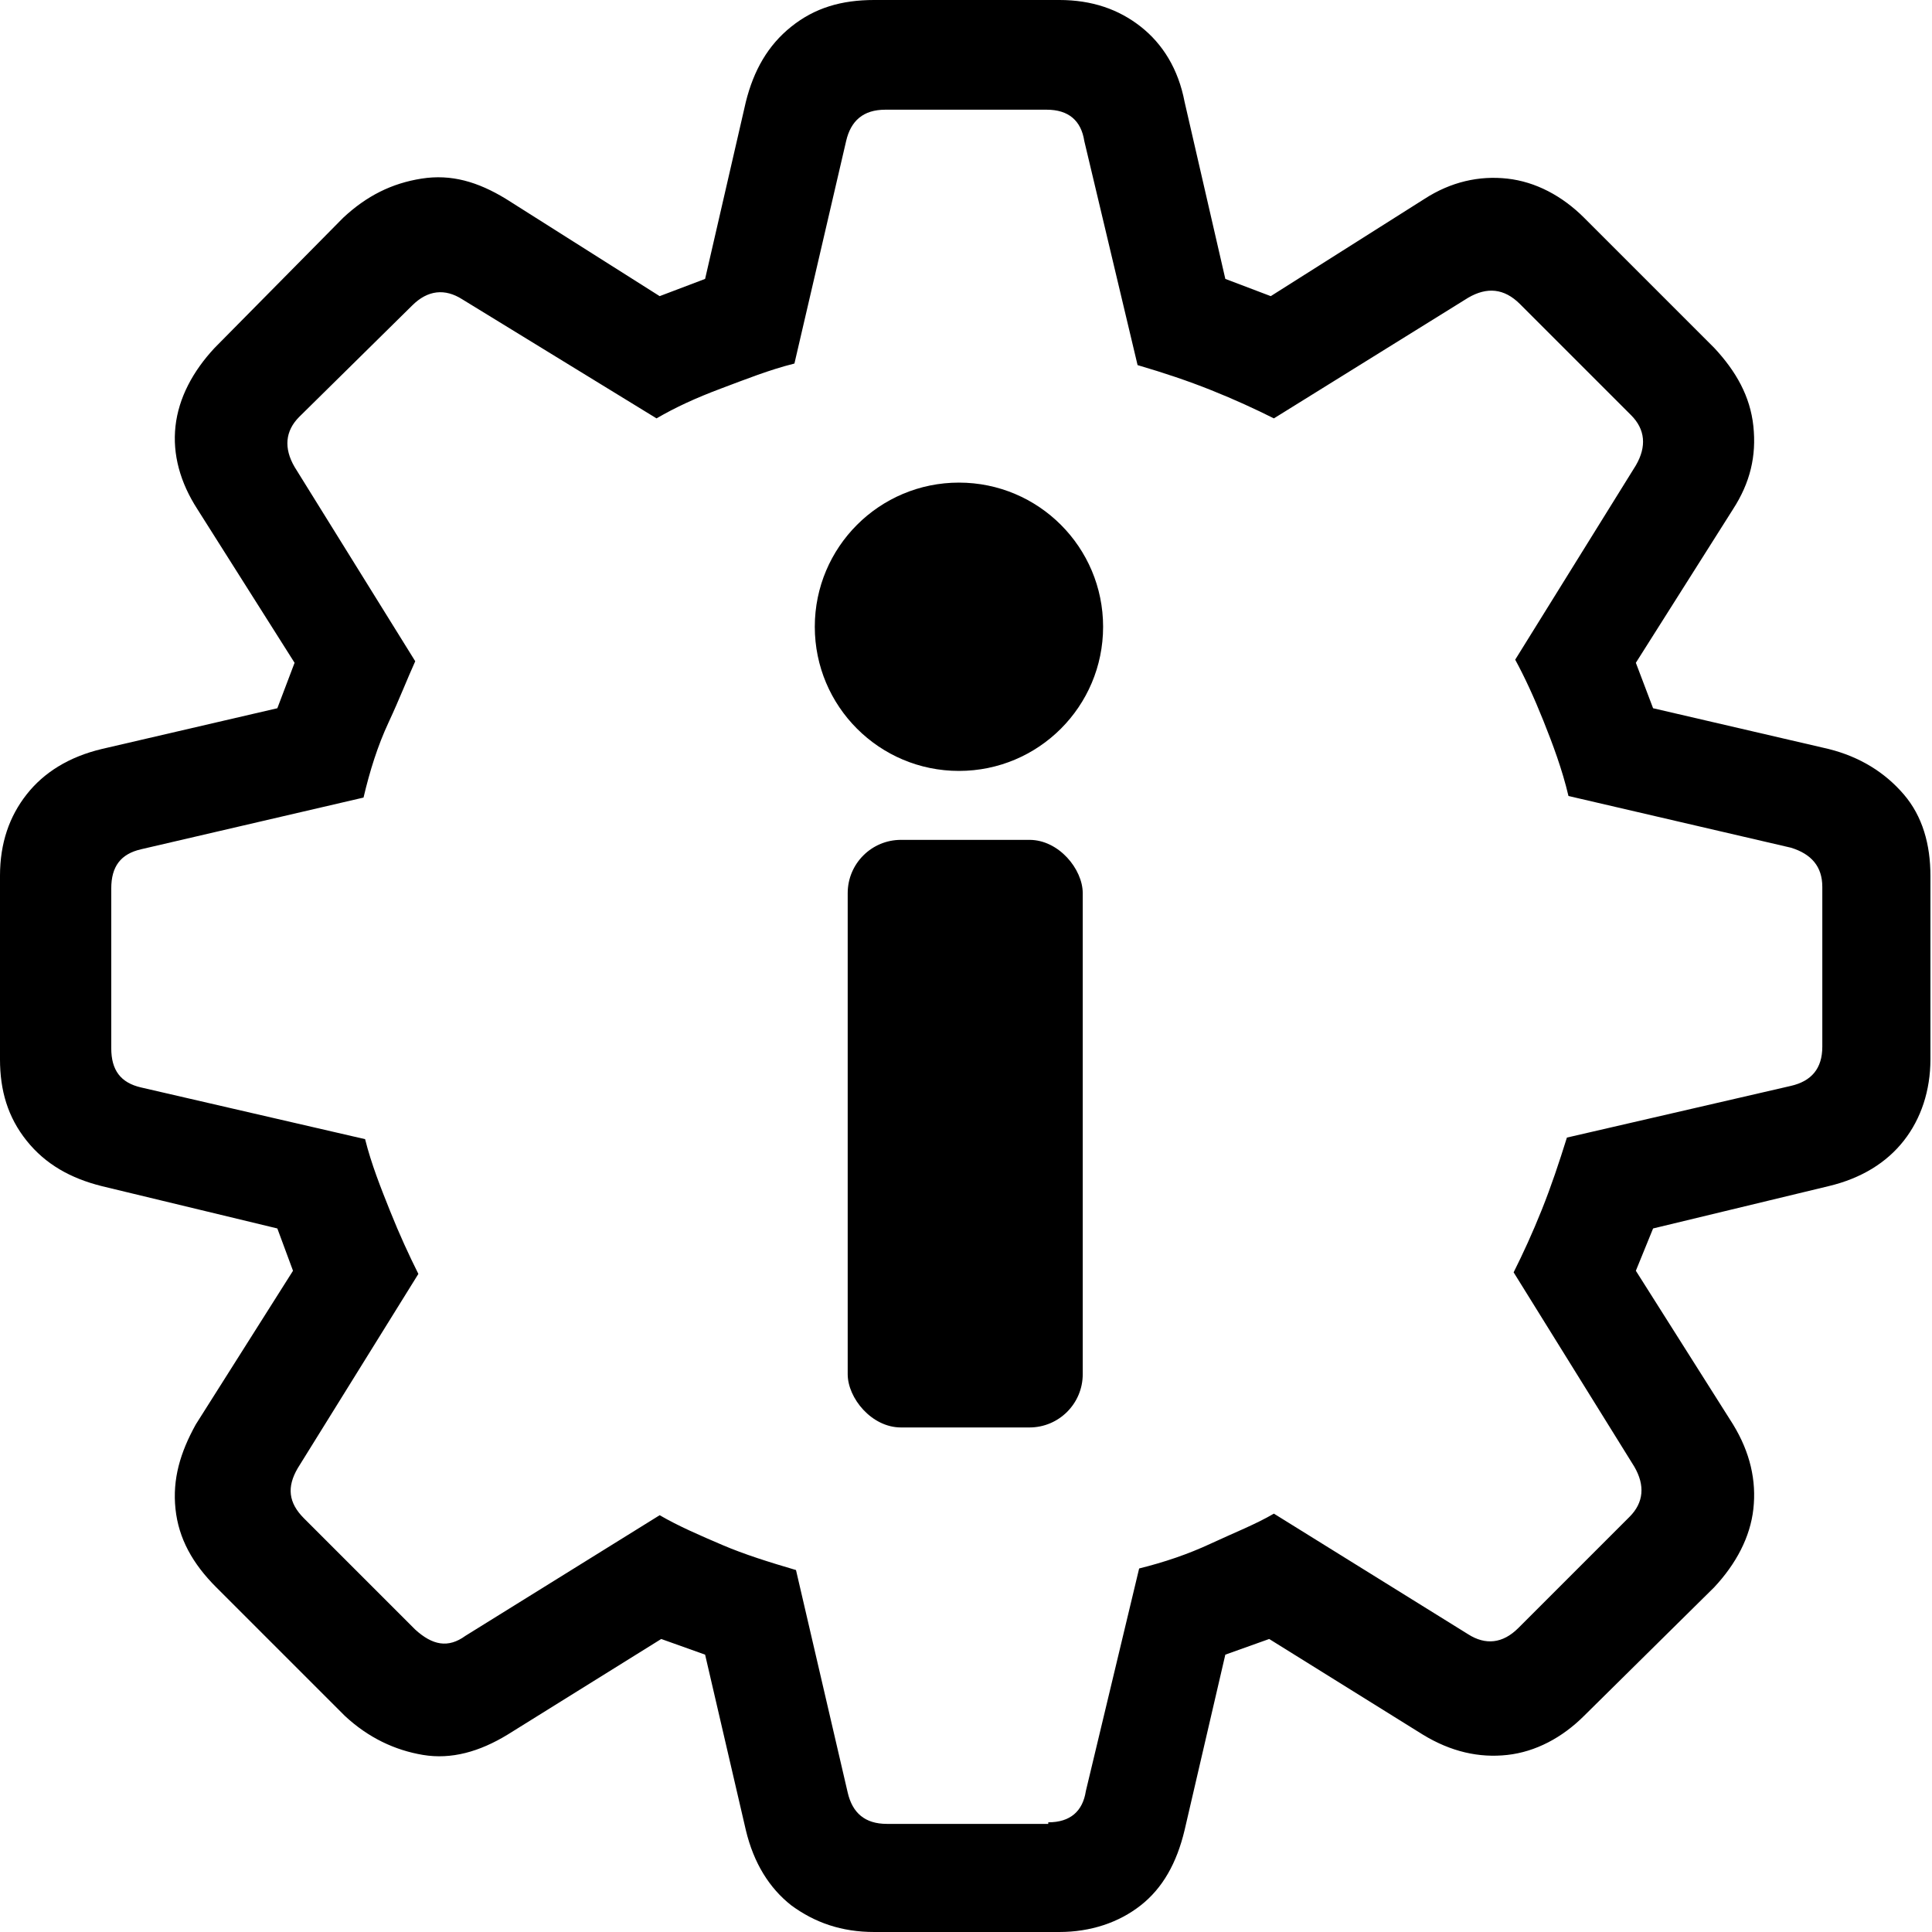 <?xml version="1.0" encoding="UTF-8"?>
<svg xmlns="http://www.w3.org/2000/svg" viewBox="0 0 12.33 12.33">
  <g id="Layer_2">
    <path class="cls-1" d="M5.05,12.16c-.14-.11-.24-.27-.29-.48l-.26-1.12-.28-.1-.98.61c-.18.11-.36.16-.54.13s-.35-.11-.5-.25l-.82-.82c-.15-.15-.24-.31-.26-.5s.03-.36.13-.54l.62-.98-.1-.27-1.12-.27c-.2-.05-.36-.14-.48-.29s-.17-.32-.17-.52v-1.17c0-.21.06-.38.17-.52s.27-.24.48-.29l1.12-.26.11-.29-.62-.98c-.11-.17-.16-.35-.14-.53s.11-.35.25-.5l.82-.83c.15-.14.31-.22.5-.25s.36.02.54.13l.98.62.29-.11.26-1.13c.05-.2.14-.36.29-.48s.32-.17.53-.17h1.18c.21,0,.38.06.52.17s.24.27.28.48l.26,1.13.29.11.98-.62c.17-.11.35-.15.53-.13s.35.11.49.25l.83.83c.14.15.23.31.25.5s-.02.36-.13.53l-.62.98.11.29,1.12.26c.2.05.36.15.48.29s.17.32.17.52v1.17c0,.2-.06.38-.17.52s-.27.24-.48.29l-1.12.27-.11.27.62.98c.11.18.15.36.13.54s-.11.35-.25.5l-.83.82c-.14.14-.31.23-.49.25s-.36-.02-.54-.13l-.98-.61-.28.1-.26,1.12c-.05.21-.14.37-.28.48s-.32.17-.52.17h-1.18c-.21,0-.38-.06-.53-.17ZM6.69,11.63c.14,0,.22-.07.24-.2l.34-1.42c.16-.04.31-.09.46-.16s.28-.12.4-.19l1.24.77c.11.07.22.06.32-.04l.71-.71c.09-.09.1-.2.03-.32l-.77-1.24c.06-.12.12-.25.18-.4s.11-.3.16-.46l1.43-.33c.13-.03.2-.11.2-.25v-1.02c0-.13-.07-.21-.2-.25l-1.42-.33c-.04-.17-.1-.33-.16-.48s-.12-.28-.18-.39l.77-1.24c.07-.12.06-.23-.03-.32l-.71-.71c-.1-.1-.21-.11-.33-.04l-1.24.77c-.12-.06-.25-.12-.4-.18s-.3-.11-.47-.16l-.34-1.43c-.02-.13-.1-.2-.24-.2h-1.03c-.14,0-.22.07-.25.2l-.33,1.42c-.16.04-.31.1-.47.16s-.29.12-.41.19l-1.24-.76c-.11-.07-.22-.06-.32.04l-.72.71c-.09.09-.1.2-.03.32l.77,1.24c-.05.11-.1.24-.17.39s-.12.31-.16.48l-1.42.33c-.13.03-.19.11-.19.25v1.02c0,.14.06.22.19.25l1.43.33c.04.16.1.31.16.46s.12.28.18.4l-.77,1.24c-.07.12-.06.22.04.32l.71.71c.11.1.21.12.32.04l1.24-.77c.12.07.26.13.4.19s.3.11.47.16l.33,1.42c.03.13.11.2.25.2h1.03Z"/>
  </g>
  <g id="Layer_3">
    <rect class="cls-1" x="5.41" y="5.36" width="1.5" height="3.75" rx=".34" ry=".34"/>
    <circle class="cls-1" cx="6.12" cy="4" r=".92"/>
  </g>
</svg>